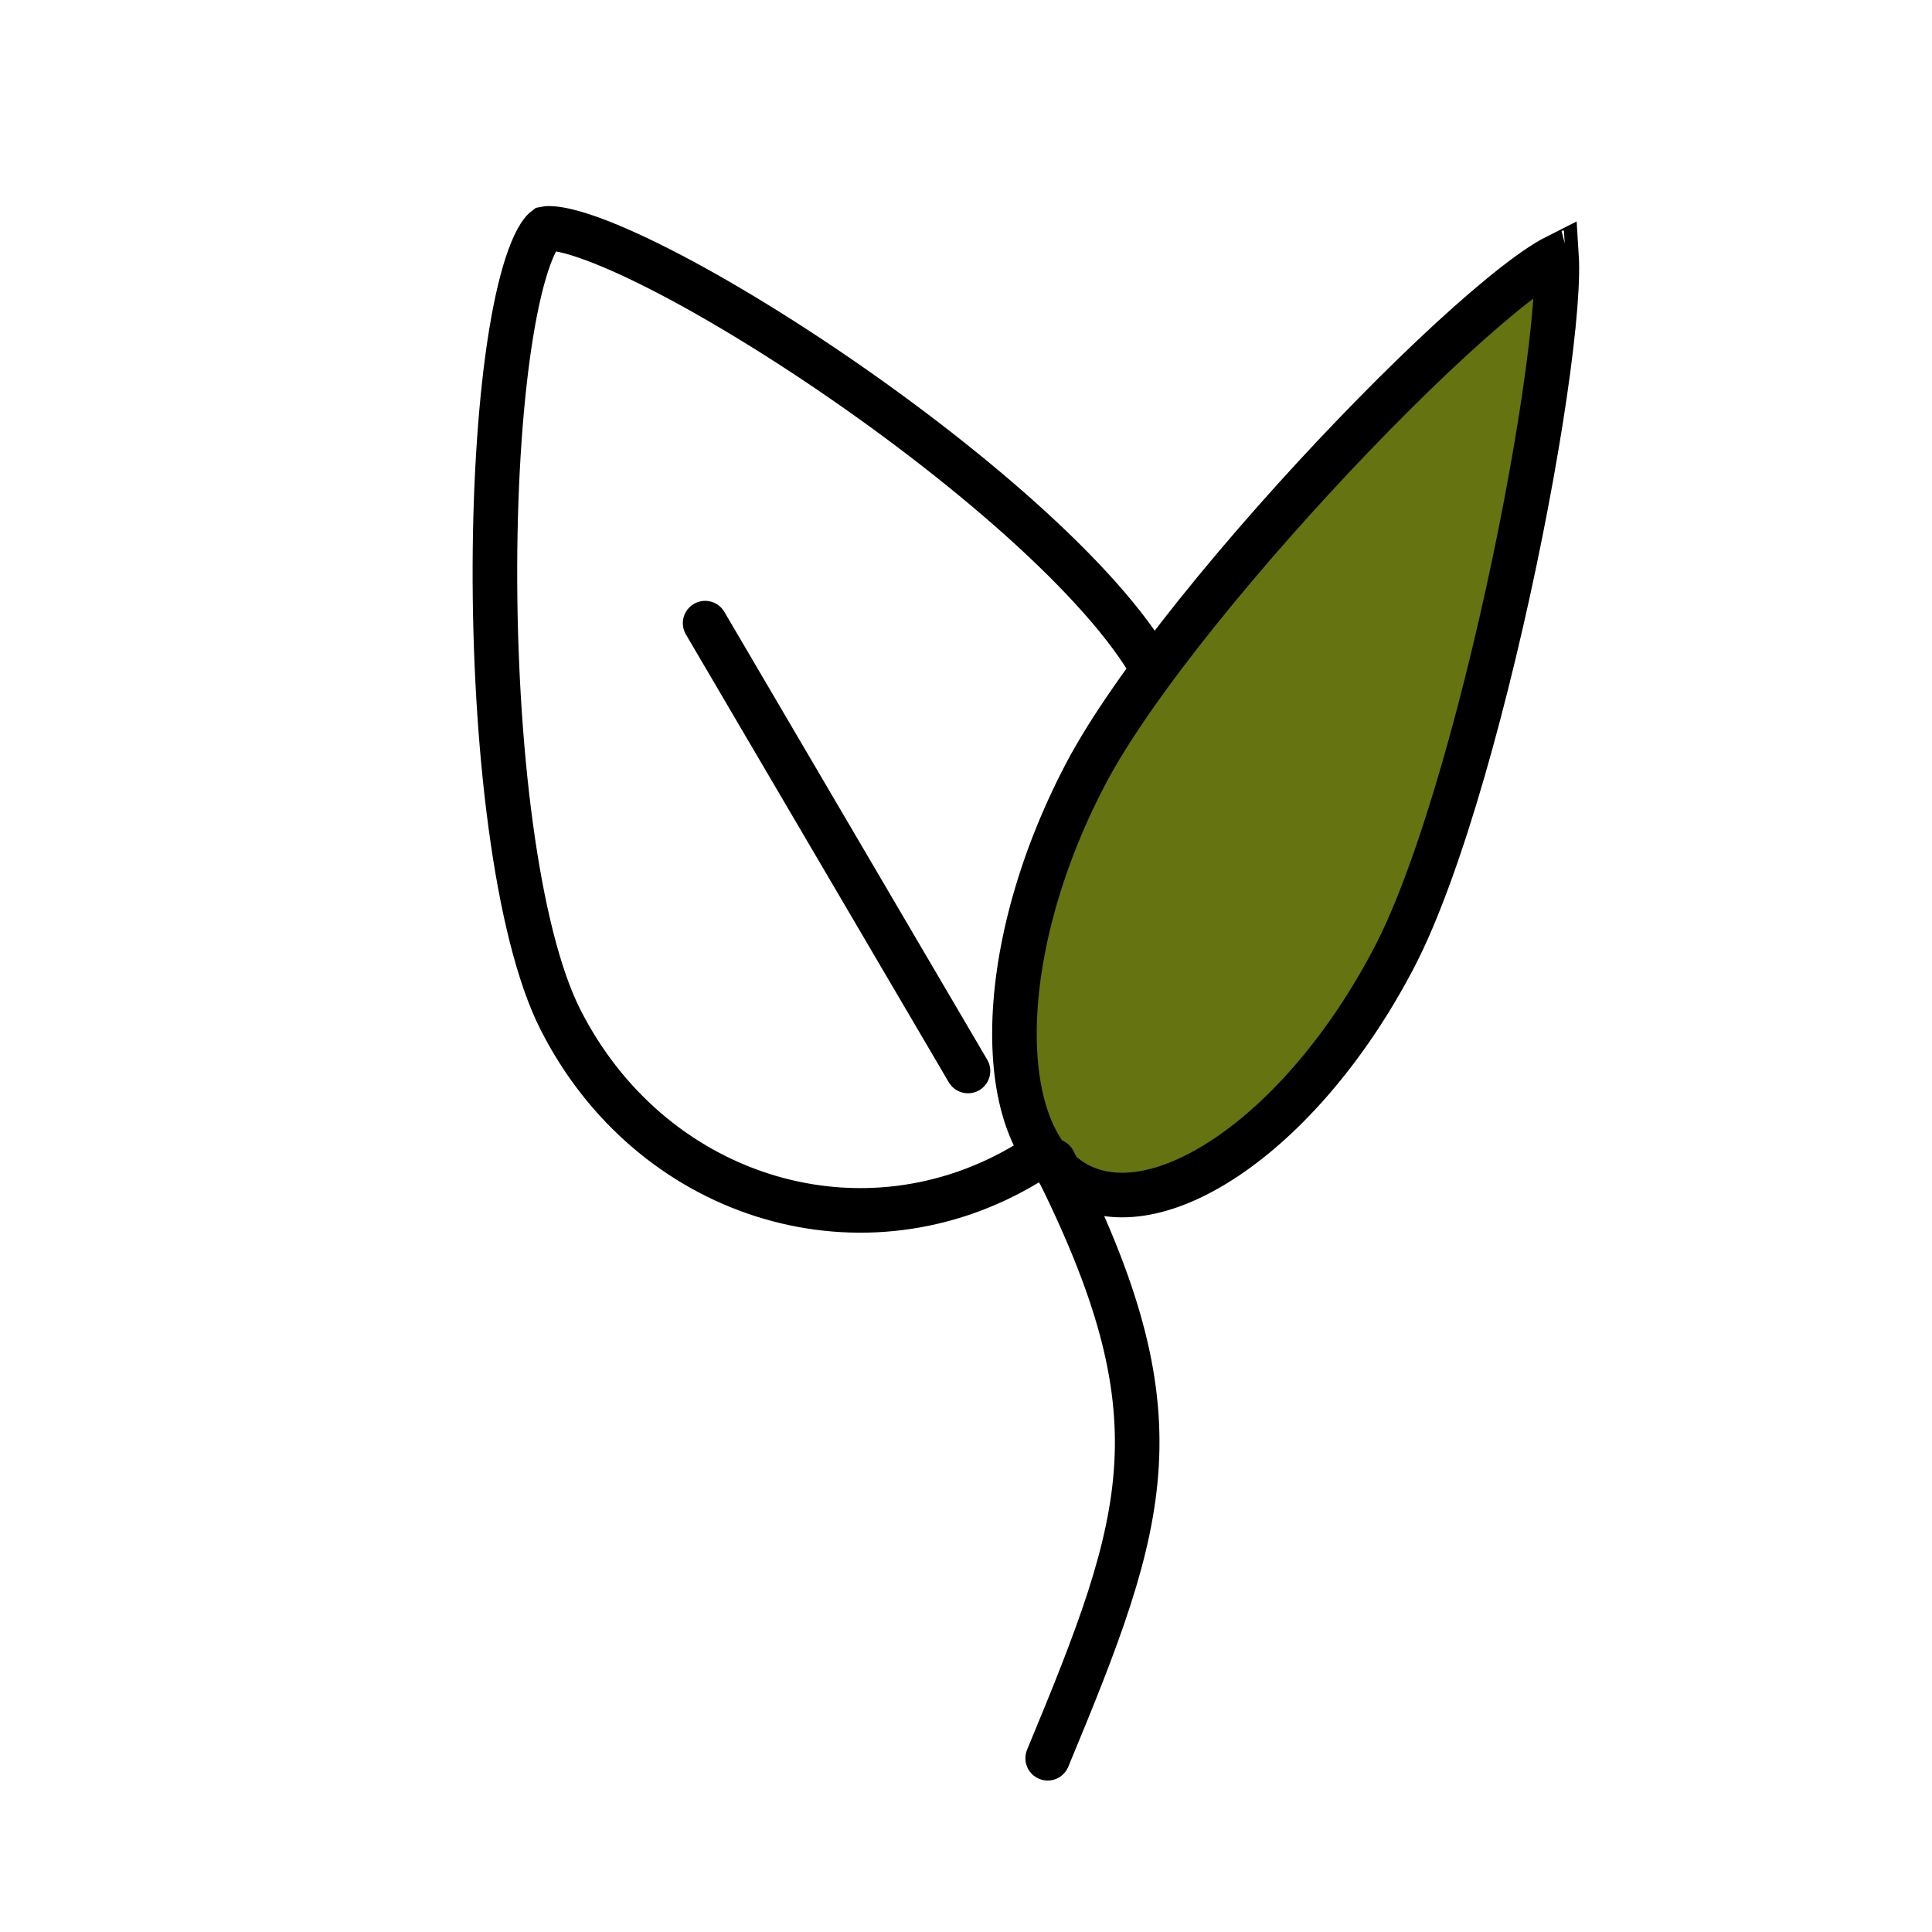 <svg width="65" height="65" viewBox="0 0 65 65" fill="none" xmlns="http://www.w3.org/2000/svg">
<path d="M38.948 22.816C41.954 28.765 39.846 36.126 34.32 39.282C28.793 42.439 21.857 40.243 18.851 34.294C18.114 32.837 17.553 30.521 17.182 27.776C16.813 25.049 16.642 21.969 16.651 19.031C16.661 16.09 16.852 13.317 17.199 11.2C17.373 10.139 17.582 9.271 17.815 8.639C17.931 8.323 18.046 8.087 18.152 7.921C18.246 7.775 18.314 7.715 18.344 7.693C18.358 7.69 18.413 7.679 18.527 7.684C18.695 7.691 18.926 7.729 19.226 7.81C19.825 7.973 20.606 8.282 21.527 8.722C23.362 9.599 25.663 10.956 28.008 12.554C30.351 14.151 32.72 15.977 34.694 17.786C36.684 19.61 38.215 21.365 38.948 22.816Z" stroke="black" stroke-width="1.5"/>
<path d="M46.906 32.215C45.321 35.251 43.266 37.59 41.258 38.934C39.221 40.297 37.409 40.535 36.149 39.791C34.889 39.047 34.12 37.287 34.13 34.727C34.14 32.206 34.92 29.114 36.505 26.078C38.083 23.055 41.907 18.422 45.563 14.62C47.383 12.727 49.135 11.067 50.513 9.939C51.205 9.372 51.781 8.957 52.211 8.714C52.268 8.681 52.32 8.653 52.368 8.629C52.371 8.677 52.373 8.729 52.375 8.785C52.391 9.301 52.353 10.04 52.26 10.963C52.075 12.801 51.684 15.271 51.154 17.925C50.087 23.261 48.481 29.197 46.906 32.215ZM52.722 8.493C52.722 8.493 52.718 8.494 52.71 8.494C52.718 8.493 52.722 8.493 52.722 8.493Z" fill="#657310" stroke="black" stroke-width="1.5"/>
<path d="M35.447 39.062C39.766 47.643 38.638 50.997 35.248 59.154" stroke="black" stroke-width="1.5" stroke-linecap="round"/>
<path d="M23.723 20.965L32.567 36.032" stroke="black" stroke-width="1.5" stroke-linecap="round"/>
</svg>
